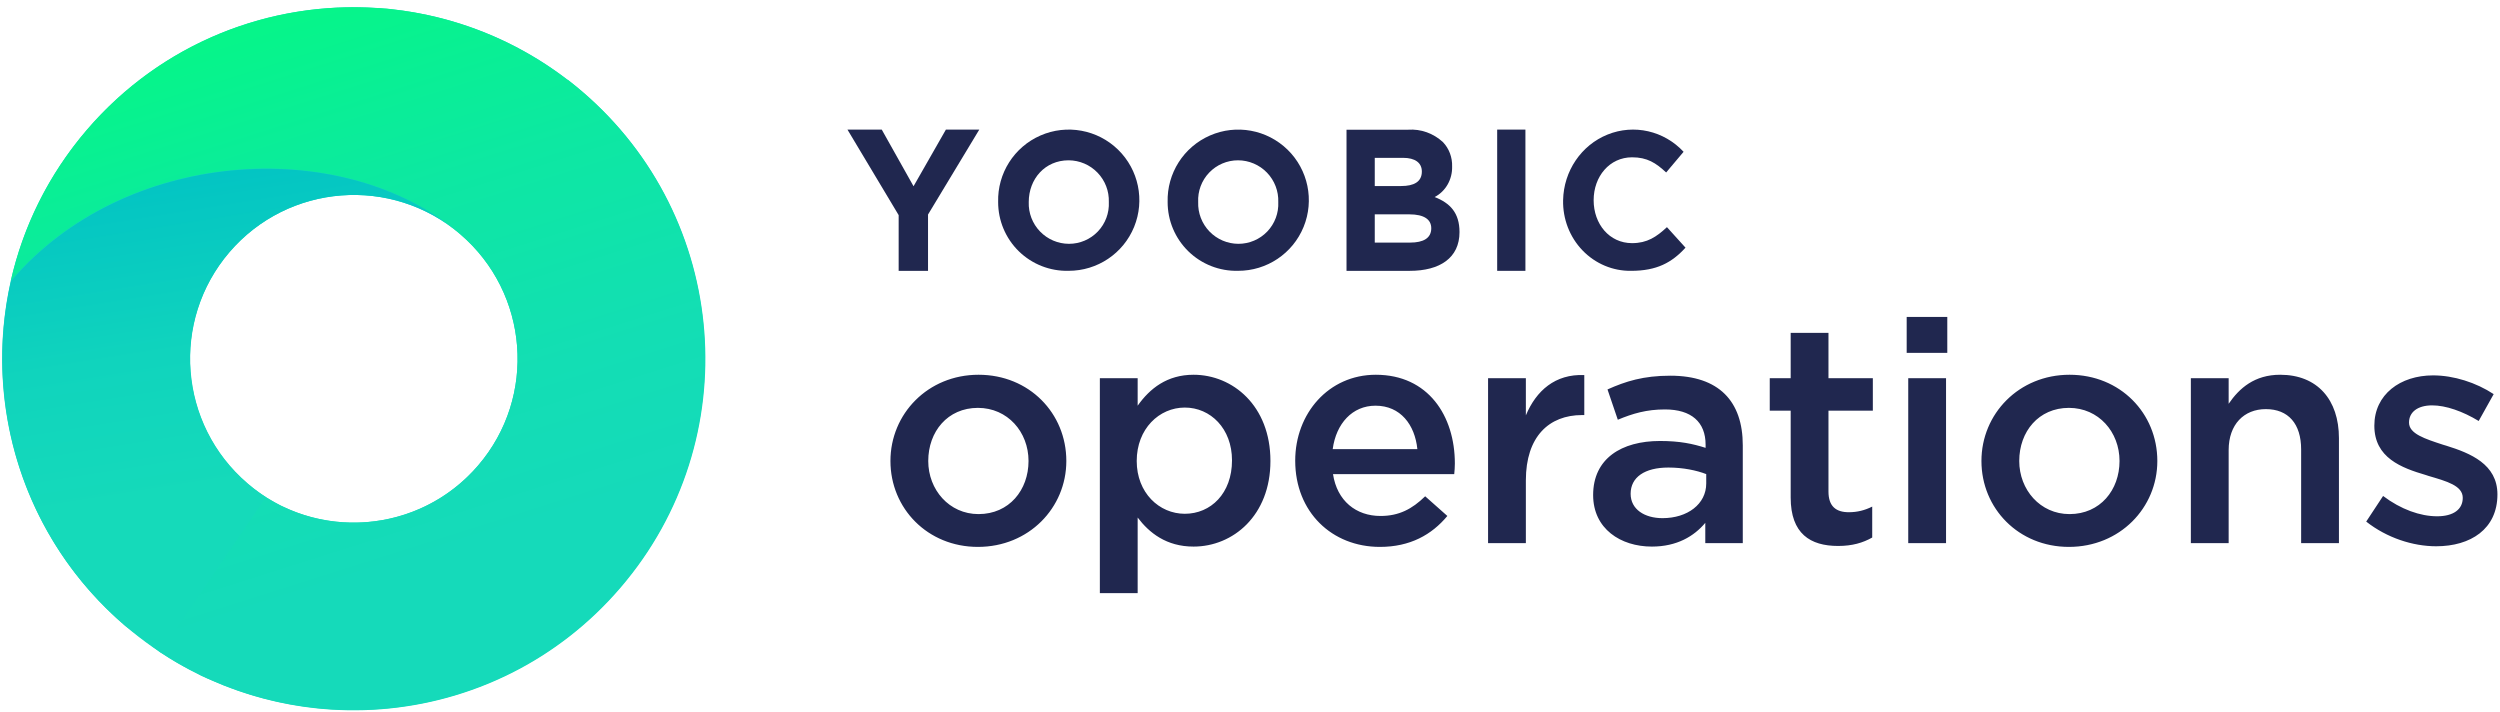 <?xml version="1.0" encoding="UTF-8"?>
<svg width="295px" height="84px" viewBox="0 0 295 84" version="1.1" xmlns="http://www.w3.org/2000/svg" xmlns:xlink="http://www.w3.org/1999/xlink">
    <!-- Generator: Sketch 55.1 (78136) - https://sketchapp.com -->
    <title>Operations_Logo_horizzontal</title>
    <desc>Created with Sketch.</desc>
    <defs>
        <linearGradient x1="60.881%" y1="74.624%" x2="30.576%" y2="-20.832%" id="linearGradient-1">
            <stop stop-color="#15DABA" offset="0%"></stop>
            <stop stop-color="#13DEB4" offset="20.5%"></stop>
            <stop stop-color="#0DE8A2" offset="49.01%"></stop>
            <stop stop-color="#04F884" offset="82.08%"></stop>
            <stop stop-color="#00FF78" offset="93.75%"></stop>
        </linearGradient>
        <linearGradient x1="55.835%" y1="67.554%" x2="45.052%" y2="-5.163%" id="linearGradient-2">
            <stop stop-color="#15DABA" offset="0%"></stop>
            <stop stop-color="#10D4BD" offset="37.62%"></stop>
            <stop stop-color="#01C2C4" offset="89.85%"></stop>
            <stop stop-color="#00C0C5" offset="93.75%"></stop>
        </linearGradient>
    </defs>
    <g id="Yoobic" stroke="none" stroke-width="1" fill="none" fill-rule="evenodd">
        <g id="Preview" transform="translate(-600, -207)" fill-rule="nonzero">
            <g id="Operations_Logo_horizzontal" transform="translate(600, 207.848)">
                <g id="Yoobic_Logo_vertical" transform="translate(98.889, 7.778)" fill="#20274F">
                    <g id="Group">
                        <g id="Yoobic_Tagline">
                            <path d="M16.505,55.908 C10.57,55.908 6.183,51.373 6.183,45.77 C6.183,40.203 10.607,35.595 16.579,35.595 C22.551,35.595 26.938,40.129 26.938,45.77 C26.938,51.3 22.514,55.908 16.505,55.908 Z M16.579,52.037 C20.192,52.037 22.477,49.198 22.477,45.77 C22.477,42.341 20.007,39.503 16.505,39.503 C12.929,39.503 10.644,42.304 10.644,45.77 C10.644,49.161 13.114,52.037 16.579,52.037 Z M30.894,61.364 L30.894,36.001 L35.355,36.001 L35.355,39.245 C36.792,37.217 38.82,35.595 41.953,35.595 C46.562,35.595 51.022,39.245 51.022,45.77 C51.022,52.221 46.598,55.871 41.953,55.871 C38.746,55.871 36.719,54.249 35.355,52.442 L35.355,61.364 L30.894,61.364 Z M40.921,52 C43.981,52 46.488,49.604 46.488,45.696 C46.488,41.936 43.944,39.466 40.921,39.466 C37.898,39.466 35.244,41.973 35.244,45.77 C35.244,49.53 37.898,52 40.921,52 Z M63.936,55.908 C58.296,55.908 53.946,51.816 53.946,45.733 C53.946,40.166 57.89,35.595 63.457,35.595 C69.65,35.595 72.784,40.461 72.784,46.065 C72.784,46.36 72.747,47.097 72.71,47.318 L58.406,47.318 C58.886,50.489 61.135,52.258 64.01,52.258 C66.185,52.258 67.733,51.447 69.282,49.936 L71.899,52.258 C70.056,54.47 67.512,55.908 63.936,55.908 Z M58.37,44.369 L68.36,44.369 C68.065,41.493 66.369,39.245 63.42,39.245 C60.692,39.245 58.775,41.346 58.37,44.369 Z M76.703,55.465 L76.703,36.001 L81.163,36.001 L81.163,40.387 C82.38,37.475 84.629,35.484 88.057,35.632 L88.057,40.351 L87.799,40.351 C83.892,40.351 81.163,42.894 81.163,48.055 L81.163,55.465 L76.703,55.465 Z M106.759,55.465 L102.335,55.465 L102.335,53.069 C101.008,54.654 98.981,55.871 96.031,55.871 C92.345,55.871 89.101,53.77 89.101,49.788 C89.101,45.475 92.455,43.41 96.99,43.41 C99.349,43.41 100.861,43.742 102.372,44.221 L102.372,43.853 C102.372,41.162 100.676,39.687 97.58,39.687 C95.405,39.687 93.783,40.166 92.013,40.904 L90.796,37.328 C92.935,36.369 95.036,35.706 98.206,35.706 C103.957,35.706 106.759,38.729 106.759,43.927 L106.759,55.465 Z M102.446,48.424 L102.446,47.318 C101.303,46.876 99.718,46.544 97.985,46.544 C95.183,46.544 93.525,47.687 93.525,49.641 C93.525,51.484 95.183,52.516 97.285,52.516 C100.234,52.516 102.446,50.857 102.446,48.424 Z M118.014,55.797 C114.733,55.797 112.411,54.359 112.411,50.083 L112.411,39.835 L109.941,39.835 L109.941,36.001 L112.411,36.001 L112.411,30.655 L116.871,30.655 L116.871,36.001 L122.106,36.001 L122.106,39.835 L116.871,39.835 L116.871,49.383 C116.871,51.115 117.756,51.816 119.268,51.816 C120.263,51.816 121.148,51.595 122.033,51.152 L122.033,54.802 C120.927,55.429 119.673,55.797 118.014,55.797 Z M126.099,33.014 L126.099,28.775 L130.891,28.775 L130.891,33.014 L126.099,33.014 Z M126.283,55.465 L126.283,36.001 L130.744,36.001 L130.744,55.465 L126.283,55.465 Z M145.243,55.908 C139.308,55.908 134.921,51.373 134.921,45.77 C134.921,40.203 139.345,35.595 145.317,35.595 C151.289,35.595 155.676,40.129 155.676,45.77 C155.676,51.3 151.252,55.908 145.243,55.908 Z M145.317,52.037 C148.93,52.037 151.215,49.198 151.215,45.77 C151.215,42.341 148.745,39.503 145.243,39.503 C141.667,39.503 139.381,42.304 139.381,45.77 C139.381,49.161 141.851,52.037 145.317,52.037 Z M159.632,55.465 L159.632,36.001 L164.092,36.001 L164.092,39.023 C165.346,37.18 167.152,35.595 170.175,35.595 C174.562,35.595 177.106,38.544 177.106,43.079 L177.106,55.465 L172.645,55.465 L172.645,44.406 C172.645,41.383 171.134,39.65 168.479,39.65 C165.899,39.65 164.092,41.457 164.092,44.48 L164.092,55.465 L159.632,55.465 Z M188.582,55.834 C185.817,55.834 182.757,54.839 180.324,52.922 L182.315,49.899 C184.416,51.484 186.702,52.295 188.693,52.295 C190.61,52.295 191.716,51.484 191.716,50.12 C191.716,48.682 189.835,48.166 187.697,47.539 C187.587,47.502 187.476,47.466 187.365,47.429 C184.49,46.581 181.283,45.401 181.283,41.604 C181.283,37.918 184.343,35.669 188.213,35.669 C190.647,35.669 193.301,36.517 195.365,37.881 L193.596,41.051 C191.716,39.908 189.725,39.208 188.103,39.208 C186.37,39.208 185.375,40.019 185.375,41.235 C185.375,42.563 187.255,43.152 189.393,43.853 C189.504,43.89 189.651,43.927 189.762,43.963 C192.6,44.848 195.808,46.138 195.808,49.714 C195.808,53.806 192.637,55.834 188.582,55.834 Z" id="operations"></path>
                        </g>
                    </g>
                </g>
                <g id="Operations_icon">
                    <path d="M10.237,14.506 C-4.681,31.919 -2.649,58.102 14.763,72.994 C32.176,87.886 58.359,85.88 73.251,68.467 C88.169,51.055 86.137,24.871 68.724,9.979 C51.312,-4.913 25.154,-2.906 10.237,14.506 Z M27.058,28.909 C34.002,20.808 46.219,19.856 54.321,26.8 C62.423,33.745 63.374,45.962 56.43,54.064 C49.486,62.166 37.269,63.117 29.167,56.173 C21.065,49.228 20.113,37.037 27.058,28.909 Z" id="Shape" fill="#15DABA"></path>
                    <path d="M10.237,14.48 C5.684,19.805 2.701,25.952 1.26,32.33 C1.286,32.279 1.337,32.253 1.363,32.202 C14.609,16.718 39.763,15.123 53.549,26.157 L53.395,26.029 C53.395,26.029 53.652,26.235 53.807,26.363 C53.729,26.286 53.627,26.235 53.549,26.157 L53.729,26.312 C53.935,26.466 54.141,26.62 54.321,26.8 C62.423,33.745 63.374,45.962 56.43,54.064 C50.694,60.777 41.358,62.577 33.693,59.079 C33.642,59.053 33.565,59.028 33.513,59.002 C33.359,58.925 33.179,58.848 33.025,58.771 C32.845,58.693 32.69,58.591 32.51,58.488 C32.459,58.462 32.382,58.41 32.33,58.385 C31.996,58.205 31.662,57.999 31.327,57.793 L18.879,76.106 C20.345,77.083 21.862,77.958 23.405,78.704 C23.457,78.729 23.534,78.755 23.585,78.807 C23.765,78.909 23.971,78.987 24.151,79.064 C24.306,79.141 24.46,79.218 24.614,79.27 C24.691,79.295 24.769,79.347 24.846,79.372 C41.178,86.626 60.983,82.716 73.2,68.441 C88.117,51.029 86.085,24.846 68.673,9.928 C68.133,9.465 67.567,9.002 67.001,8.565 L66.975,8.591 C60.751,3.807 53.524,1.029 46.168,0.231 C46.116,0.231 46.039,0.231 45.988,0.206 C45.756,0.18 45.55,0.154 45.319,0.154 C45.087,0.129 44.856,0.103 44.624,0.103 C44.573,0.103 44.522,0.103 44.47,0.103 C31.893,-0.746 19.084,4.167 10.237,14.48 Z M54.913,27.186 C55.015,27.263 55.118,27.366 55.247,27.443 C55.144,27.366 55.015,27.263 54.913,27.186 Z M54.141,26.569 C54.295,26.672 54.424,26.8 54.578,26.903 C54.424,26.8 54.295,26.698 54.141,26.569 Z" id="Shape" fill="url(#linearGradient-1)"></path>
                    <path d="M54.372,26.826 C46.245,19.856 34.028,20.808 27.083,28.909 C20.139,37.011 21.091,49.228 29.218,56.199 C29.964,56.842 30.761,57.433 31.584,57.948 C31.507,57.896 31.456,57.87 31.379,57.819 L18.904,76.132 L14.789,73.02 C2.675,62.654 -1.98,46.836 1.286,32.33 C1.312,32.305 1.337,32.253 1.389,32.227 C14.635,16.744 39.815,15.175 53.627,26.209 L53.807,26.363 C53.987,26.517 54.167,26.672 54.372,26.826" id="Path" fill="url(#linearGradient-2)"></path>
                </g>
                <g id="yoobic" transform="translate(100, 14.444)" fill="#20274F">
                    <polygon id="Path" points="6.042 10.093 0 0 4.046 0 7.798 6.686 11.617 0 15.556 0 9.507 10.023 9.507 16.667 6.042 16.667"></polygon>
                    <path d="M17.781,8.552 C17.691,5.161 19.666,2.055 22.774,0.697 C25.883,-0.661 29.504,0.001 31.931,2.369 C34.359,4.738 35.108,8.342 33.826,11.482 C32.544,14.622 29.486,16.671 26.094,16.664 C23.907,16.72 21.791,15.889 20.225,14.362 C18.66,12.834 17.778,10.739 17.781,8.552 L17.781,8.552 Z M30.842,8.552 C30.886,7.263 30.405,6.012 29.51,5.084 C28.616,4.155 27.383,3.629 26.094,3.624 C23.314,3.624 21.392,5.819 21.392,8.552 C21.347,9.839 21.826,11.09 22.72,12.019 C23.613,12.948 24.845,13.474 26.134,13.479 C27.422,13.482 28.656,12.957 29.546,12.025 C30.436,11.094 30.904,9.838 30.842,8.552 Z" id="Shape"></path>
                    <path d="M37.781,8.552 C37.691,5.161 39.667,2.054 42.776,0.697 C45.885,-0.661 49.507,0.002 51.934,2.372 C54.361,4.742 55.108,8.347 53.824,11.486 C52.54,14.626 49.48,16.674 46.087,16.664 C43.902,16.718 41.787,15.887 40.223,14.359 C38.659,12.832 37.778,10.738 37.781,8.552 L37.781,8.552 Z M50.836,8.552 C50.881,7.263 50.401,6.011 49.506,5.082 C48.611,4.153 47.377,3.627 46.087,3.624 C44.8,3.623 43.568,4.149 42.68,5.08 C41.791,6.011 41.323,7.266 41.385,8.552 C41.34,9.839 41.819,11.091 42.713,12.019 C43.607,12.948 44.838,13.474 46.127,13.479 C47.416,13.482 48.649,12.957 49.539,12.026 C50.429,11.094 50.898,9.838 50.836,8.552 L50.836,8.552 Z" id="Shape"></path>
                    <path d="M58.889,0.013 L66.171,0.013 C67.667,-0.091 69.141,0.437 70.272,1.482 C70.995,2.241 71.386,3.285 71.35,4.363 C71.387,5.888 70.58,7.294 69.287,7.958 C71.104,8.665 72.222,9.816 72.222,12.097 C72.222,15.148 69.892,16.667 66.351,16.667 L58.889,16.667 L58.889,0.013 Z M65.339,6.66 C66.832,6.66 67.778,6.167 67.778,4.953 C67.778,3.92 66.989,3.333 65.561,3.333 L62.222,3.333 L62.222,6.667 L65.339,6.66 Z M66.402,13.333 C67.954,13.333 68.889,12.813 68.889,11.644 C68.889,10.629 68.089,10 66.287,10 L62.222,10 L62.222,13.333 L66.402,13.333 Z" id="Shape"></path>
                    <polygon id="Path" points="76.667 0 80 0 80 16.667 76.667 16.667"></polygon>
                    <path d="M84.446,8.334 C84.513,4.894 86.586,1.833 89.7,0.582 C92.813,-0.669 96.351,0.136 98.663,2.62 L96.606,5.06 C95.398,3.933 94.369,3.27 92.584,3.27 C89.929,3.27 88.05,5.525 88.05,8.334 C88.05,11.143 89.902,13.399 92.584,13.399 C94.369,13.399 95.464,12.661 96.699,11.512 L98.889,13.932 C97.276,15.702 95.491,16.666 92.471,16.666 C90.322,16.698 88.252,15.828 86.739,14.257 C85.225,12.685 84.398,10.547 84.446,8.334 L84.446,8.334 Z" id="Path"></path>
                </g>
            </g>
        </g>
    </g>
</svg>
